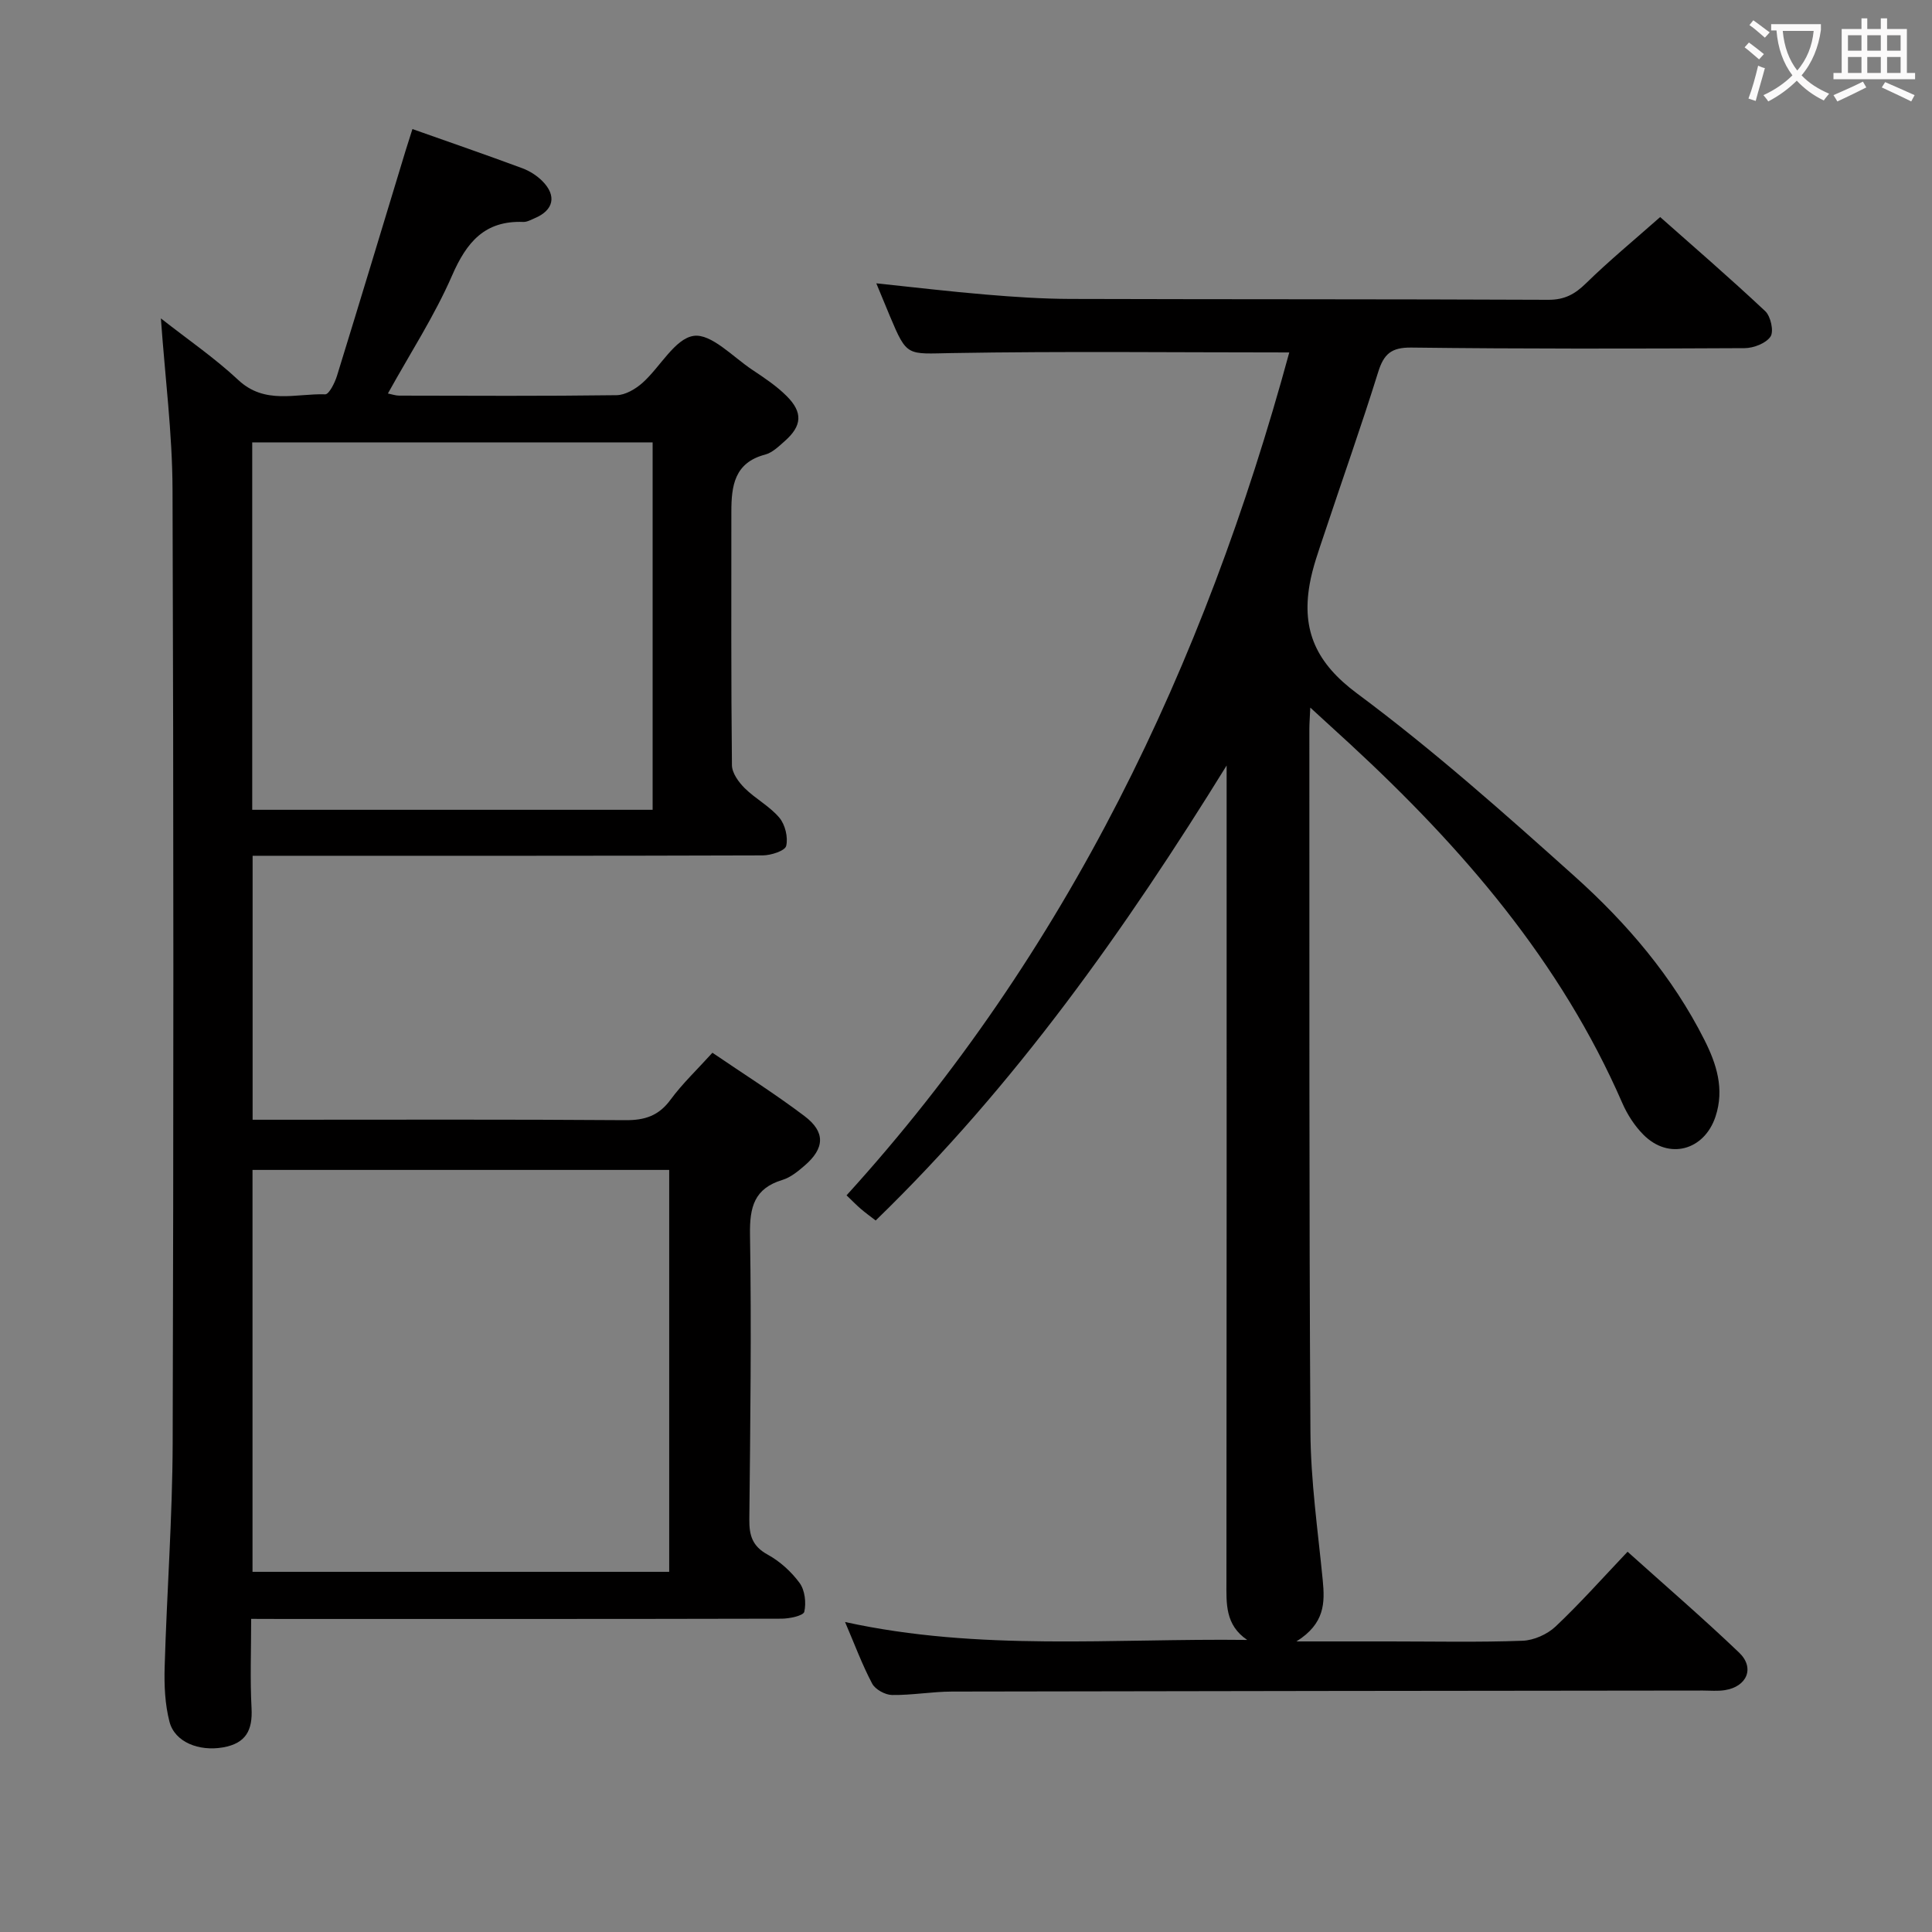 <svg enable-background="new 0 0 400 400" viewBox="0 0 400 400" xmlns="http://www.w3.org/2000/svg"><rect x="0" y="0" width="400" height="400" fill="#808080" stroke="none"/><path d="m52 335.17c0 6.57-.24 12.54.08 18.49.24 4.57-1.16 7.29-5.92 8.12-4.93.86-9.97-1.06-11.07-5.31-.94-3.62-1.11-7.55-1-11.33.45-15.46 1.61-30.91 1.66-46.36.19-65.82.2-131.64-.03-197.47-.04-11.59-1.54-23.17-2.41-35.39 5.52 4.34 11.12 8.17 16.02 12.75 5.52 5.17 11.92 2.77 18 2.97.78.03 1.98-2.36 2.43-3.8 4.8-15.54 9.49-31.11 14.22-46.67.43-1.4.89-2.79 1.41-4.45 7.75 2.74 15.27 5.34 22.72 8.1 1.52.56 3.02 1.51 4.16 2.65 3.05 3.05 2.37 6.06-1.57 7.71-.76.32-1.58.8-2.36.77-7.99-.31-11.74 4.19-14.75 11.11-3.63 8.33-8.65 16.05-13.28 24.41.89.18 1.61.44 2.34.44 15 .03 30 .11 44.99-.09 1.83-.02 3.95-1.28 5.4-2.57 3.66-3.27 6.69-9.15 10.58-9.71 3.64-.52 8.13 4.37 12.14 7.03 2.48 1.65 5.02 3.34 7.11 5.43 3.4 3.39 3.18 6.17-.39 9.32-1.23 1.09-2.57 2.4-4.07 2.8-6.38 1.67-6.99 6.51-6.99 11.83 0 17.5-.07 34.99.12 52.49.02 1.61 1.39 3.5 2.64 4.74 2.23 2.21 5.19 3.75 7.18 6.12 1.2 1.43 1.84 4.07 1.41 5.84-.25 1.02-3.14 1.95-4.85 1.96-33.16.11-66.32.08-99.48.08-1.96 0-3.91 0-6.14 0v54.65h5.18c24 0 47.99-.09 71.99.09 4.03.03 6.9-.9 9.35-4.23s5.5-6.22 8.68-9.73c6.35 4.33 12.91 8.46 19.07 13.12 4.38 3.31 4.17 6.68 0 10.26-1.37 1.18-2.9 2.44-4.58 2.95-5.84 1.77-6.8 5.63-6.71 11.32.32 19.65.06 39.32-.14 58.98-.03 3.3.62 5.53 3.77 7.26 2.55 1.4 4.92 3.54 6.64 5.89 1.1 1.5 1.39 4.1.97 5.96-.19.82-3.07 1.43-4.73 1.43-34.33.08-68.66.06-102.98.06-2.02-.02-4-.02-6.81-.02zm.28-92.95v83.21h86.27c0-27.95 0-55.51 0-83.21-28.84 0-57.29 0-86.27 0zm-.06-74.56h82.9c0-25.59 0-50.9 0-76.07-27.88 0-55.28 0-82.9 0z" fill="#010000"/><path d="m266.93 72.97c-23.6 0-46.73-.27-69.86.13-9.27.16-9.26.85-12.81-7.61-.89-2.13-1.77-4.27-2.83-6.83 7.84.82 15.27 1.71 22.72 2.33 5.8.49 11.62.88 17.43.9 33 .1 66 .03 99 .18 3.33.01 5.47-1.15 7.77-3.4 4.76-4.66 9.92-8.91 15.37-13.73 6.52 5.78 14.28 12.47 21.75 19.48 1.14 1.06 1.82 4.18 1.1 5.26-.94 1.4-3.5 2.39-5.37 2.4-23 .12-46 .16-68.99-.12-4.15-.05-5.71 1.32-6.88 5.09-3.5 11.24-7.45 22.34-11.16 33.52-1.14 3.44-2.42 6.9-3.03 10.45-1.67 9.59 1.43 16.32 9.82 22.55 15.74 11.69 30.47 24.79 45.09 37.9 10.8 9.69 20.25 20.75 26.85 33.87 2.48 4.93 4.17 10.12 2.28 15.83-2.33 7.03-9.68 9.04-14.93 3.76-1.83-1.84-3.34-4.19-4.38-6.58-12.76-29.31-33.11-52.83-56.27-74.23-2.51-2.32-5.03-4.61-8.32-7.62-.1 2.21-.19 3.3-.19 4.4.03 48.5-.08 97 .22 145.49.06 10.27 1.55 20.54 2.55 30.79.45 4.64.46 8.96-5.45 12.66h19.34c9.17 0 18.34.2 27.49-.14 2.34-.09 5.11-1.33 6.83-2.95 5.06-4.78 9.7-10 14.9-15.48 7.88 7.08 15.67 13.79 23.09 20.88 3.31 3.16 1.64 7.07-2.97 7.78-1.47.23-2.99.08-4.49.08-51.83.06-103.66.1-155.49.21-4.14.01-8.29.77-12.43.71-1.42-.02-3.47-1.15-4.11-2.36-2.07-3.91-3.61-8.09-5.61-12.75 27.83 6.1 55.44 3.36 83.26 3.71-4.59-3.11-4.31-7.54-4.3-12.05.06-54.5.04-109 .04-163.5 0-1.83 0-3.66 0-5.49-20.94 33.86-43.73 66.15-72.66 94.2-1.08-.83-2.1-1.57-3.06-2.39-.88-.75-1.68-1.58-2.97-2.82 45.74-50.32 74.04-109.75 91.66-174.51z" fill="#010000"/><g fill="#fbfafa"><path d="m362.1 8.8c1.1.8 2.1 1.6 3.1 2.4l-1 1.1c-1.3-1.1-2.3-2-3-2.5zm1.9 4.8c.5.2.9.4 1.4.5-.6 2.3-1.3 4.5-1.9 6.8l-1.5-.5c.8-2.1 1.4-4.3 2-6.8zm-1-9.4c1.3.9 2.4 1.8 3.4 2.5l-1 1.1c-1.4-1.2-2.4-2.1-3.2-2.6zm3.7 2.2v-1.4h10.3v1.2c-.5 3.6-1.8 6.8-4 9.4 1.5 1.6 3.4 2.8 5.7 3.8-.3.4-.7.8-1.1 1.4-2.3-1.1-4.1-2.5-5.6-4.1-1.6 1.6-3.6 3.1-5.9 4.3-.3-.5-.7-.9-1-1.3 2.4-1.1 4.4-2.5 6-4.1-1.9-2.5-3-5.6-3.3-9.3h-1.1zm8.8 0h-6.4c.3 3.3 1.3 6 3 8.2 2-2.3 3.1-5.1 3.4-8.2z"/><path d="m385.3 3.8h1.3v2.2h2.8v-2.2h1.3v2.2h4.1v9.1h1.7v1.3h-16.9v-1.3h1.7v-9.1h4.1v-2.2zm.4 13.1.7 1.2c-1.8.9-3.8 1.9-6 2.9-.2-.4-.5-.8-.8-1.3 2.3-1 4.3-1.9 6.1-2.8zm-3.1-6.4h2.8v-3.2h-2.8zm0 4.6h2.8v-3.3h-2.8zm4-4.6h2.8v-3.2h-2.8zm0 4.6h2.8v-3.3h-2.8zm3.7 1.9c2.1.9 4.1 1.8 6.1 2.7l-.7 1.3c-2.2-1.1-4.2-2-6.1-2.9zm3.2-9.7h-2.8v3.2h2.8zm-2.8 7.8h2.8v-3.3h-2.8z"/></g></svg>